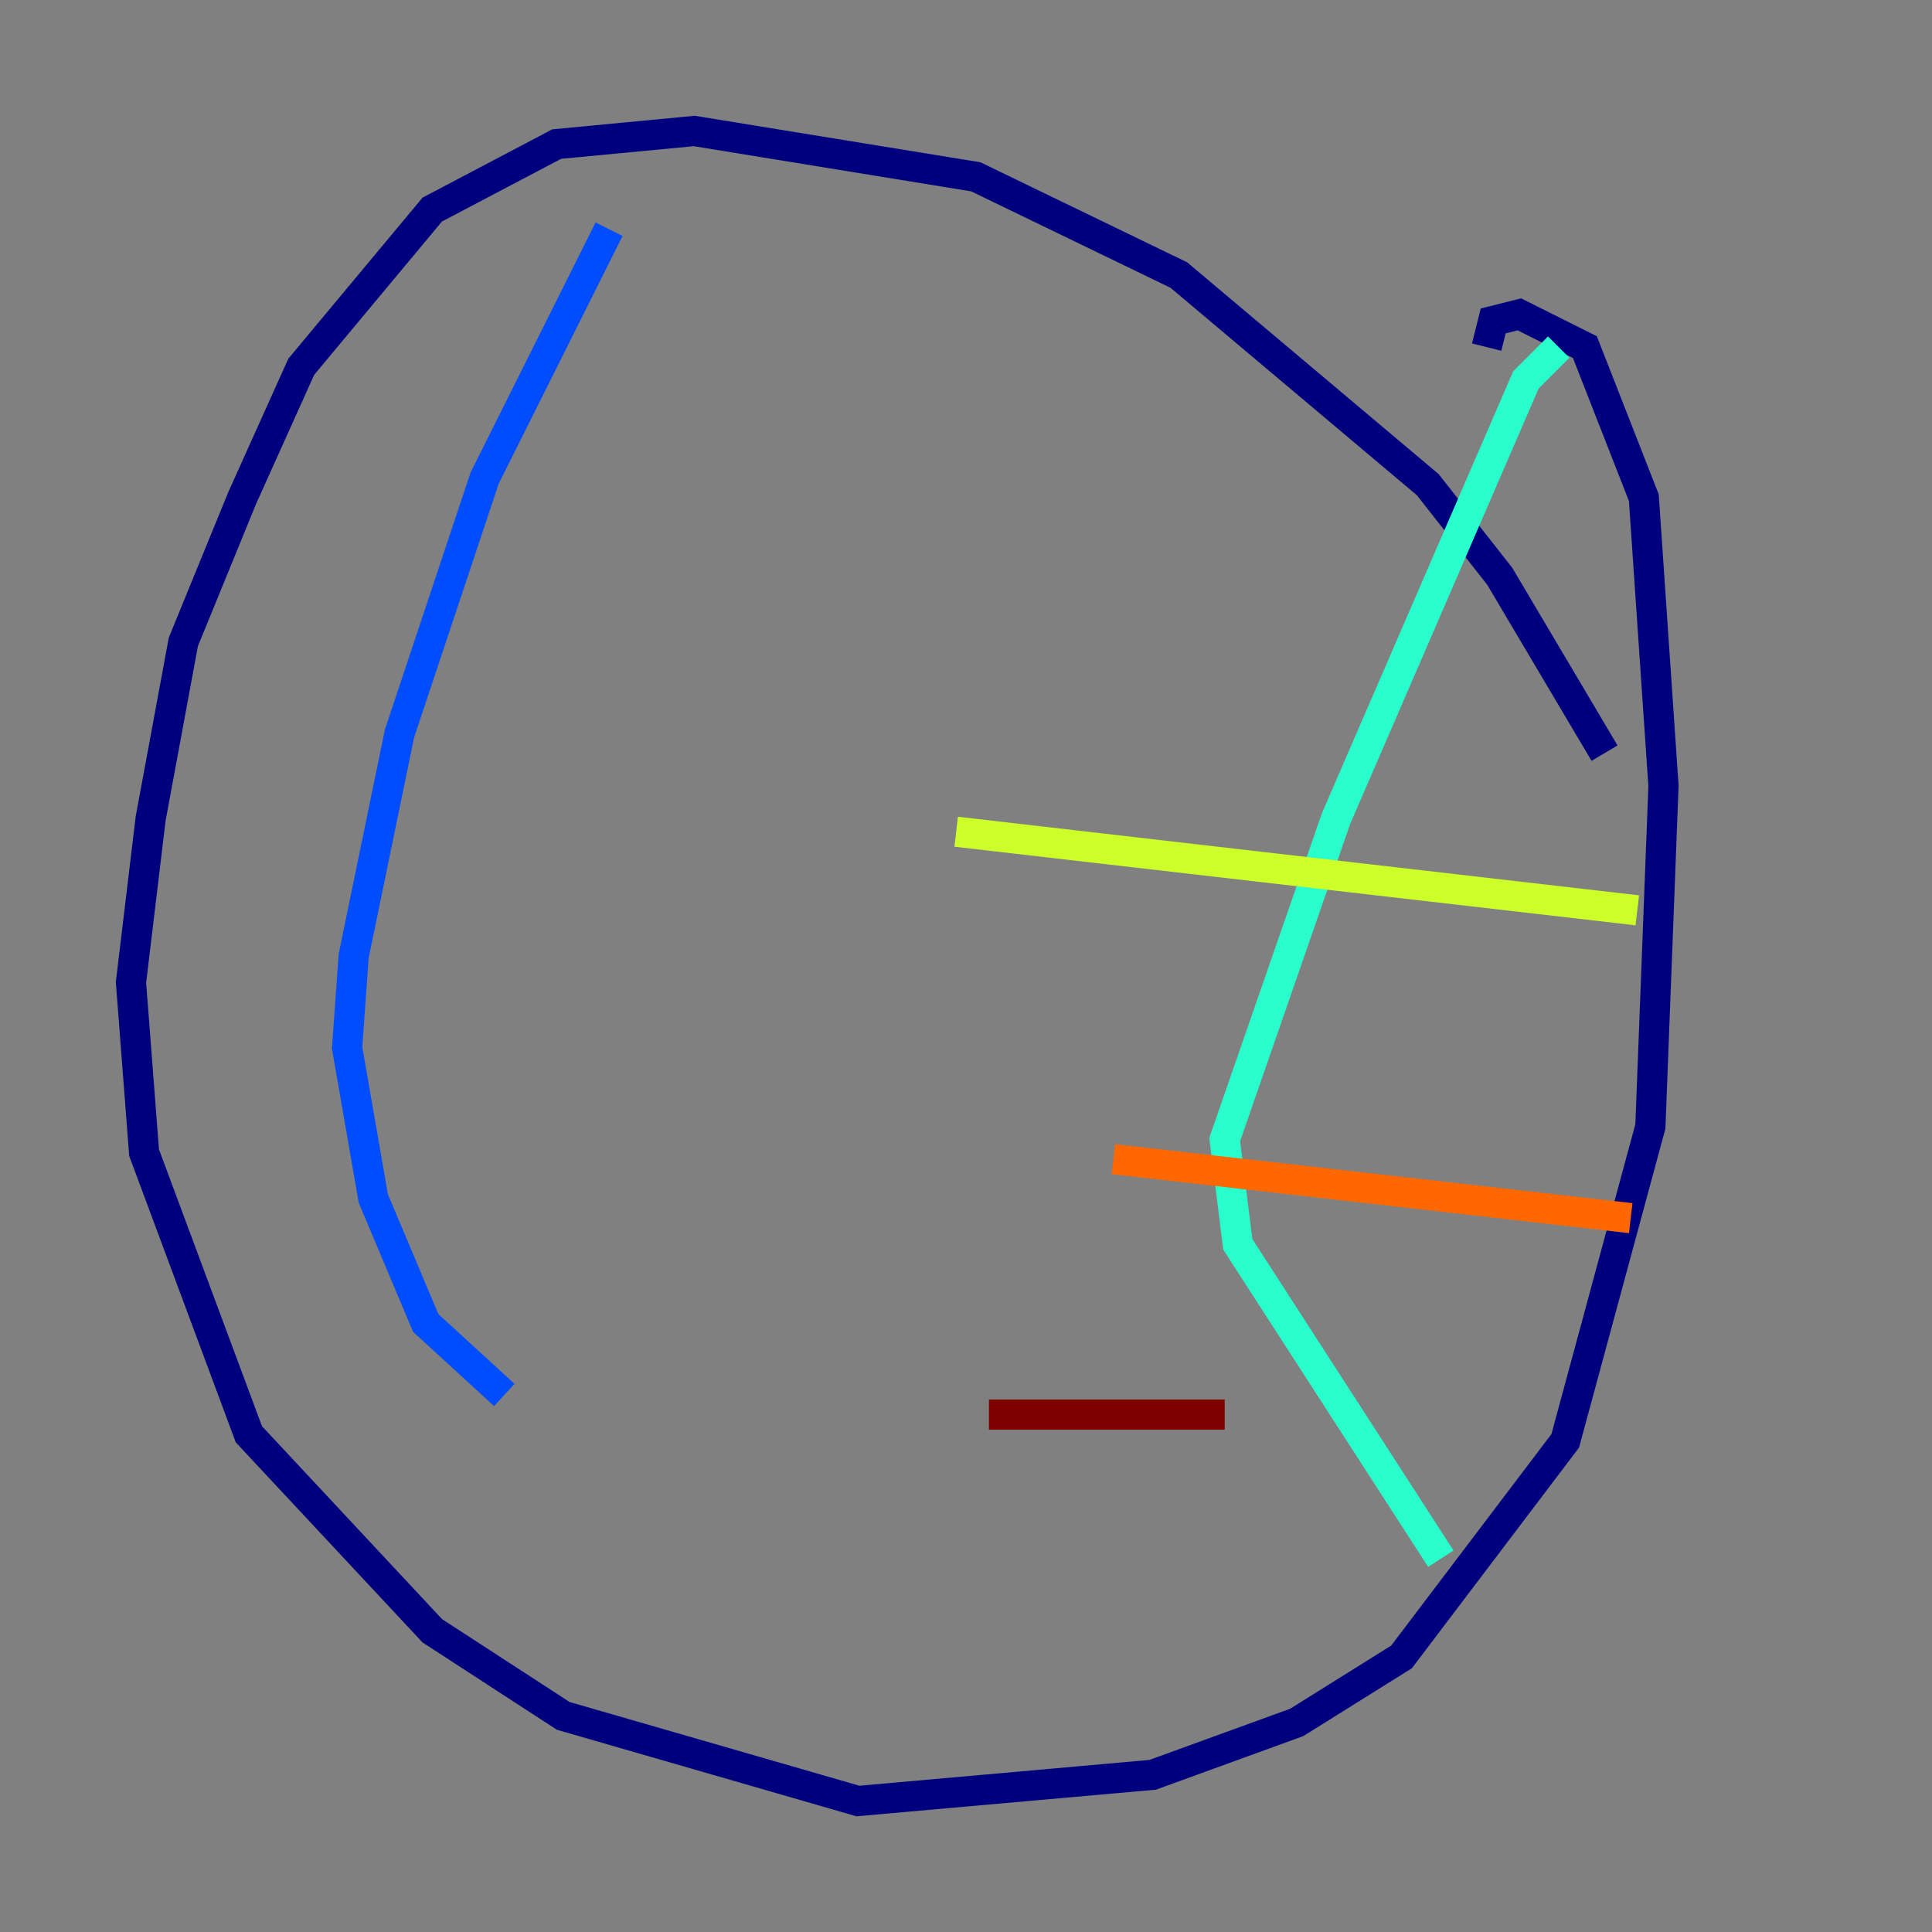 <?xml version="1.0" encoding="utf-8" ?>
<svg baseProfile="tiny" height="128" version="1.2" viewBox="0,0,128,128" width="128" xmlns="http://www.w3.org/2000/svg" xmlns:ev="http://www.w3.org/2001/xml-events" xmlns:xlink="http://www.w3.org/1999/xlink"><rect x="0" y="0" width="128" height="128" fill="#808080" stroke="none"/><defs /><polyline fill="none" points="106.305,49.898 99.363,38.183 94.59,32.108 78.102,18.224 64.651,11.715 45.993,8.678 36.881,9.546 28.637,13.885 19.959,24.298 16.054,32.976 12.149,42.522 9.98,54.237 8.678,65.085 9.546,76.366 16.488,95.024 28.637,108.041 37.315,113.681 56.841,119.322 76.366,117.586 85.912,114.115 92.854,109.776 103.702,95.458 109.342,74.63 110.21,52.068 108.909,32.976 105.003,22.997 100.664,20.827 98.929,21.261 98.495,22.997" stroke="#00007f" stroke-width="2" /><polyline fill="none" points="40.352,15.186 32.108,31.675 26.468,48.597 23.43,63.349 22.997,69.424 24.732,79.403 28.203,87.647 33.41,92.42" stroke="#004cff" stroke-width="2" /><polyline fill="none" points="103.268,22.997 101.098,25.166 88.515,54.237 81.139,75.498 82.007,82.441 95.458,103.268" stroke="#29ffcd" stroke-width="2" /><polyline fill="none" points="63.349,55.105 108.475,60.312" stroke="#cdff29" stroke-width="2" /><polyline fill="none" points="73.763,76.8 108.041,80.705" stroke="#ff6700" stroke-width="2" /><polyline fill="none" points="65.519,93.722 81.139,93.722" stroke="#7f0000" stroke-width="2" /></svg>
